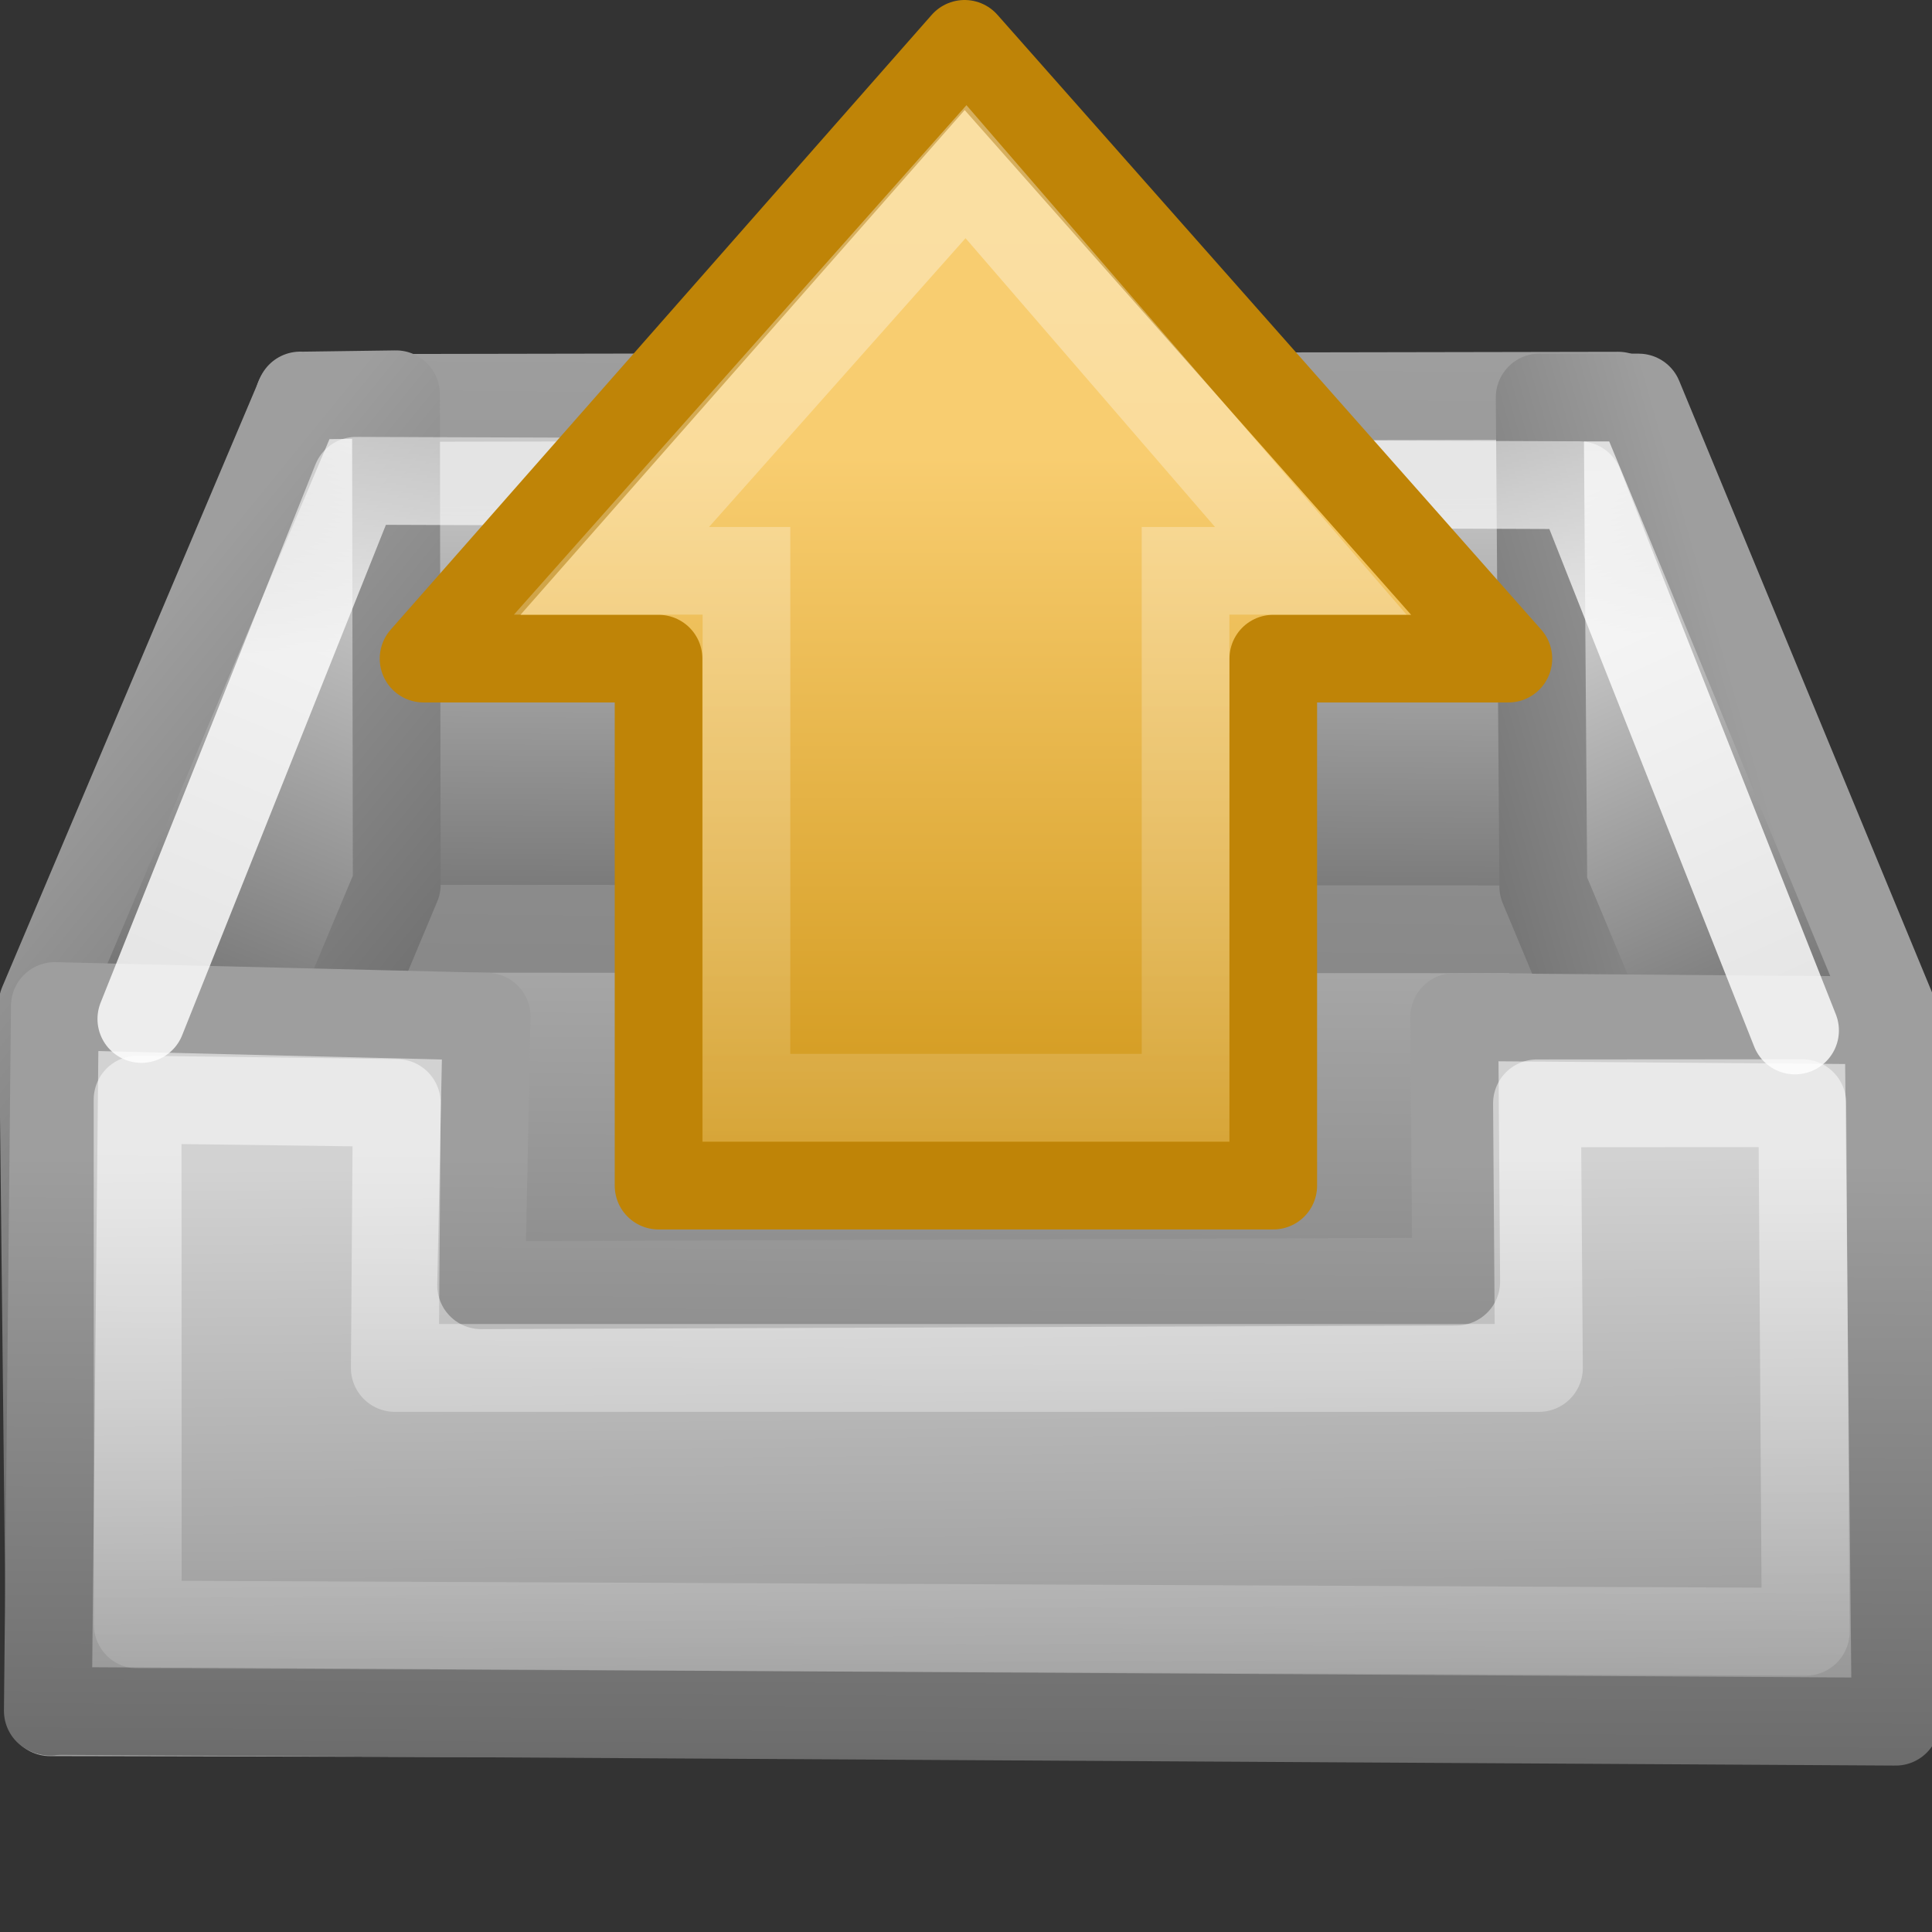 <svg height="22" width="22" xmlns="http://www.w3.org/2000/svg" xmlns:xlink="http://www.w3.org/1999/xlink"><rect width="100%" height="100%" fill="#333333" stroke="none"/><linearGradient id="a"><stop offset="0" stop-color="#fff"/><stop offset="1" stop-color="#fff" stop-opacity="0"/></linearGradient><linearGradient id="b"><stop offset="0" stop-color="#9e9e9e"/><stop offset="1" stop-color="#656565"/></linearGradient><linearGradient id="c"><stop offset="0" stop-color="#686868"/><stop offset="1" stop-color="#d2d2d2"/></linearGradient><linearGradient id="d"><stop offset="0" stop-color="#dfdfdf"/><stop offset="1" stop-color="#686868"/></linearGradient><linearGradient id="e" gradientUnits="userSpaceOnUse" x1="3.967" x2="1.054" xlink:href="#d" y1="14.85" y2="21.854"/><linearGradient id="f" gradientUnits="userSpaceOnUse" x1="18.052" x2="21.013" xlink:href="#d" y1="15.628" y2="22.1"/><linearGradient id="g" gradientUnits="userSpaceOnUse" x1="11.111" x2="11.02" xlink:href="#c" y1="34.127" y2="23.232"/><linearGradient id="h" gradientUnits="userSpaceOnUse" x1="8.934" x2="8.899" xlink:href="#b" y1="23.192" y2="31.015"/><linearGradient id="i" gradientUnits="userSpaceOnUse" x1="8.934" x2="8.899" xlink:href="#a" y1="23.192" y2="31.015"/><linearGradient id="j" gradientUnits="userSpaceOnUse" x1="3.263" x2="8.189" xlink:href="#b" y1="15.178" y2="19.192"/><linearGradient id="k" gradientTransform="matrix(1.013 0 0 .659 -1.162 12.844)" gradientUnits="userSpaceOnUse" x1="11.334" x2="11.149" y1="1.761" y2="13.319"><stop offset="0" stop-color="#9e9e9e"/><stop offset="1" stop-color="#878787"/></linearGradient><linearGradient id="l" gradientUnits="userSpaceOnUse" x1="19.609" x2="15.156" xlink:href="#b" y1="17.267" y2="18.536"/><linearGradient id="m" gradientTransform="matrix(.996 0 0 1.193 -.953 3.798)" gradientUnits="userSpaceOnUse" x1="14.443" x2="14.522" xlink:href="#b" y1="15.124" y2="10.836"/><linearGradient id="n" gradientTransform="matrix(1.013 0 0 .659 -1.162 12.844)" gradientUnits="userSpaceOnUse" x1="12.76" x2="12.876" xlink:href="#c" y1="12.822" y2="2.806"/><linearGradient id="o" gradientTransform="matrix(.997 0 0 1.125 -.968 -3.731)" gradientUnits="userSpaceOnUse" x1="12.987" x2="12.941" xlink:href="#d" y1="14.997" y2="29.699"/><linearGradient id="p" gradientTransform="matrix(1.009 0 0 .767 -1.111 12.518)" gradientUnits="userSpaceOnUse" x1="12.552" x2="12.407" xlink:href="#a" y1="6.247" y2="-1.205"/><linearGradient id="q" gradientTransform="matrix(0 .319 -.313 0 15.486 .914)" gradientUnits="userSpaceOnUse" x1="16.571" x2="44.095" y1="14.002" y2="14.002"><stop offset="0" stop-color="#f8cd70"/><stop offset="1" stop-color="#cc9110"/></linearGradient><linearGradient id="r" gradientTransform="matrix(0 -.37 -.362 0 17.508 17.332)" gradientUnits="userSpaceOnUse" x1="36.992" x2="-7.201" xlink:href="#a" y1="20.441" y2="20.441"/><g stroke-linejoin="round" transform="translate(0 -10)"><path d="m17.465 20.478-12.864.042-4.03 8.973 20.982.041-4.088-9.055z" fill="url(#o)" stroke="url(#m)" stroke-width="1.009"/><g stroke-linecap="round"><path d="m18.428 20.582 0-6.076-15.023.027.012 6.042 15.011.008z" fill="url(#n)" stroke="url(#k)"/><path d="m3.419 14.504-2.933 6.929.088 8.057 3.944-9.418-.009-5.582-1.09.015z" fill="url(#e)" stroke="url(#j)"/><path d="m17.574 20.094-.041-5.568 1.126.001 2.886 6.981-.006 8.081z" fill="url(#f)" stroke="url(#l)"/></g><path d="m21.586 29.605-.08-7.985-4.946-.039.022 3.013-11.103.041.063-3.058-4.917-.121-.08 8.026z" fill="url(#g)" stroke="url(#h)"/><path d="m20.562 28.581-.039-6.019-3.021.002.022 3.013-13.028 0.0.022-3.017-2.951-.039.002 5.978 18.992.082z" fill="none" opacity=".5" stroke="url(#i)"/><path d="m20.44 21.734-2.457-6.209-13.927-.05-2.446 6.128" fill="none" opacity=".81" stroke="url(#p)" stroke-linecap="round"/></g><g stroke-width=".998" transform="translate(3 -1)"><path d="m14.176 8.5-6.192-7.001-6.161 7.001h2.676v6.001h7v-6.001z" fill="url(#q)" stroke="#bf8407" stroke-linecap="round" stroke-linejoin="round"/><path d="m11.926 7.5-3.926-4.545-4.037 4.545h1.537v6h5v-6z" fill="none" opacity=".354" stroke="url(#r)"/></g></svg>
